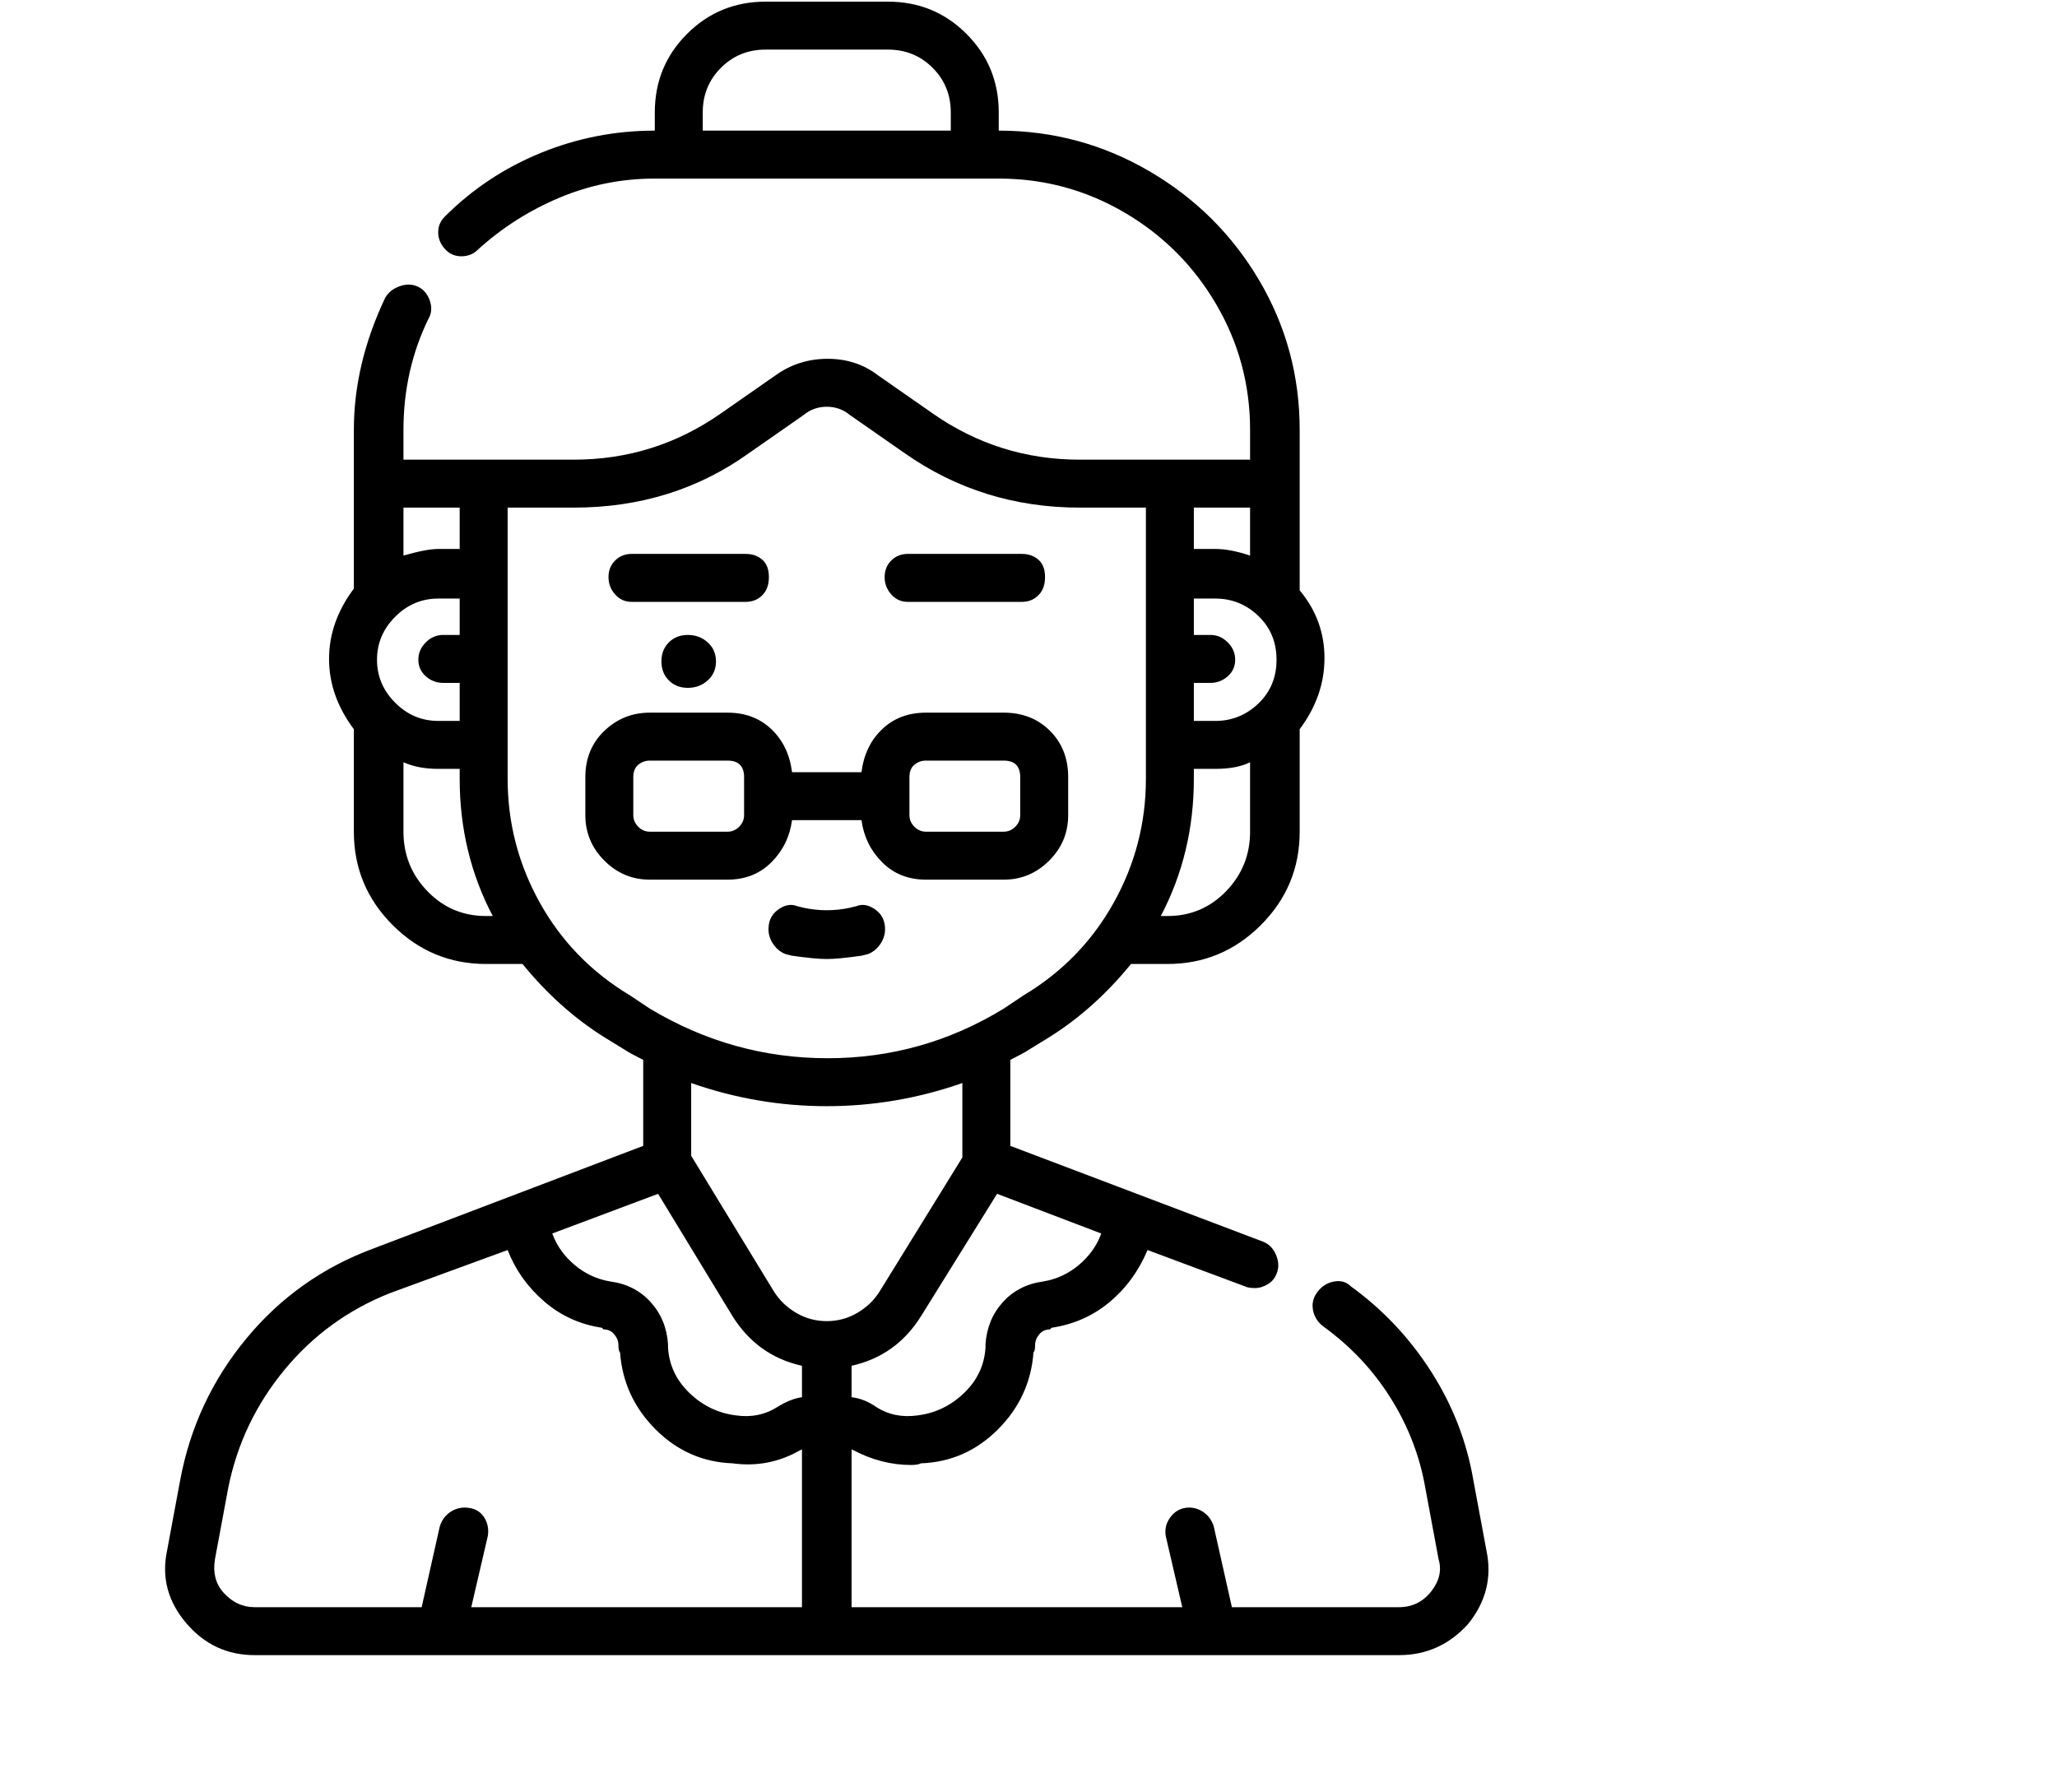 <svg viewBox="0 0 1244 1083.753" xmlns="http://www.w3.org/2000/svg"><path d="M416 384q-7 0-11.5 4.5T400 400q0 7 4.5 11.5T416 416q7 0 12-4.5t5-11.5q0-7-5-11.5t-12-4.5zm-34-20h69q6 0 10-4t4-11q0-7-4-10.5t-10-3.5h-69q-6 0-10 4t-4 10q0 6 4 10.5t10 4.5zm167 0h69q6 0 10-4t4-11q0-7-4-10.5t-10-3.5h-69q-6 0-10 4t-4 10q0 6 4 10.5t10 4.5zm-31 184l-4 1q-14 3-28 0l-4-1q-5-2-10.5 1.5T465 559q-1 6 2 11t8 7l4 1q14 2 21 2t21-2l4-1q5-2 8-7t2-11q-1-6-6.5-9.5T518 548zm-39-52h42q2 15 12.5 25.5T560 532h47q16 0 27.5-11.5T646 493v-23q0-17-11-28t-28-11h-47q-16 0-26.5 10T521 467h-42q-2-16-12.5-26T440 431h-47q-16 0-27.5 11T354 470v23q0 16 11.5 27.5T393 532h47q16 0 26.5-10.5T479 496zm71-26q0-5 3-7.5t7-2.5h47q5 0 7.5 2.5t2.5 7.5v23q0 4-3 7t-7 3h-47q-4 0-7-3t-3-7v-23zm-167 23v-23q0-5 3-7.5t7-2.5h47q5 0 7.5 2.5t2.5 7.5v23q0 4-3 7t-7 3h-47q-4 0-7-3t-3-7zm516 445l-8-43q-6-35-25.5-65.5T817 778q-4-4-10-3t-10 6q-4 5-3 11t6 10q25 18 41 43.5t21 54.5l8 43q3 10-4.5 19.5T846 972H745l-11-49q-2-6-7-9t-10.5-2q-5.5 1-9 6t-2.5 11l10 43H515v-96q0 1 1 1 17 9 35 9 4 0 6-1 27-1 46.5-20.5T625 818q1-1 1-4.5t2.5-6.5q2.5-3 6.5-3l1-1q20-3 35-15.5t23-31.5l59 22q2 1 6 1t8-2.5q4-2.5 5.5-7.5t-1-10.5Q769 753 764 751l-153-58v-52q8-4 11-6l13-8q27-17 49-44h22q33 0 56.5-23.5T786 503v-62q15-20 15-43t-15-41v-97q0-49-24.5-90.5t-66.5-66Q653 79 604 79V68q0-28-19.5-47.5T537 1h-74q-28 0-47.5 19.5T396 68v11q-36 0-69 13.5T269 131q-4 4-4 9.5t4 10q4 4.5 10 4.5t10-4q22-20 49.5-31.5T396 108h208q41 0 76 20.5t55.5 55.5q20.5 35 20.5 76v18H653q-49 0-89-28l-33-23q-13-10-30.5-10T469 227l-33 23q-40 28-89 28H244v-18q0-36 15-67 3-5 1-11t-7-8.5q-5-2.5-11-.5t-9 7q-19 40-19 80v96q-15 20-15 42.5t15 42.5v62q0 33 23.5 56.5T294 583h22q22 27 49 44l13 8q3 2 11 6v52l-163 62q-46 17-77 54.5T109 895l-8 43q-5 24 11.5 43.5T154 1001h692q25 0 42-19 16-20 11-44zM425 68q0-16 11-27t27-11h74q16 0 27 11t11 27v11H425V68zm206 707q-15 2-24.5 12.5T596 813v2q-1 16-13 27.5T555 856q-14 2-25-5-7-5-15-6v-19q27-6 42-30l46-74 63 24q-4 11-13.5 19T631 775zm75-221h-4q20-38 20-83v-6h13q13 0 21-4v42q0 21-14.5 36T706 554zm50-218q-12-4-21-4h-13v-25h34v29zm-21 100h-13v-23h10q6 0 10.5-4t4.5-10q0-6-4.5-10.5T732 384h-10v-22h13q15 0 26 10.5t11 26.5q0 16-11 26.5T735 436zm-457 0h-13q-15 0-26-11t-11-26q0-15 11-26t26-11h13v22h-10q-6 0-10.5 4.5T253 399q0 6 4.5 10t10.5 4h10v23zm0-129v25h-13q-7 0-21 4v-29h34zm16 247q-21 0-35.5-15T244 503v-42q9 4 21 4h13v6q0 45 20 83h-4zm13-83V307h40q60 0 106-33l33-23q6-5 14-5t14 5l33 23q47 33 106 33h40v164q0 40-19.5 75T619 602l-12 8q-49 30-106.5 30T393 610l-12-8q-35-21-54.5-56T307 471zm193 198q42 0 82-14v45l-50 81q-5 8-13.5 13t-18.5 5q-10 0-18.5-5T468 781l-50-82v-44q40 14 82 14zm-102 53l45 74q15 24 42 30v19q-7 1-15 6-11 7-25 5-16-2-28-13.5T404 815v-2q-1-15-10.5-25.5T369 775q-12-2-21.5-10T334 746l64-24zM135 963q-7-8-5-20l8-43q8-40 34-71.5t64-46.5l71-26q7 18 22 31t35 16l1 1q4 0 6.5 3t2.5 6.5q0 3.5 1 4.5 2 27 21.5 46.5T443 885q22 3 41-8 1 0 1-1v96H285l10-43q1-6-2-11t-9-6q-6-1-11 2t-7 9l-11 49H154q-11 0-19-9z"/></svg>